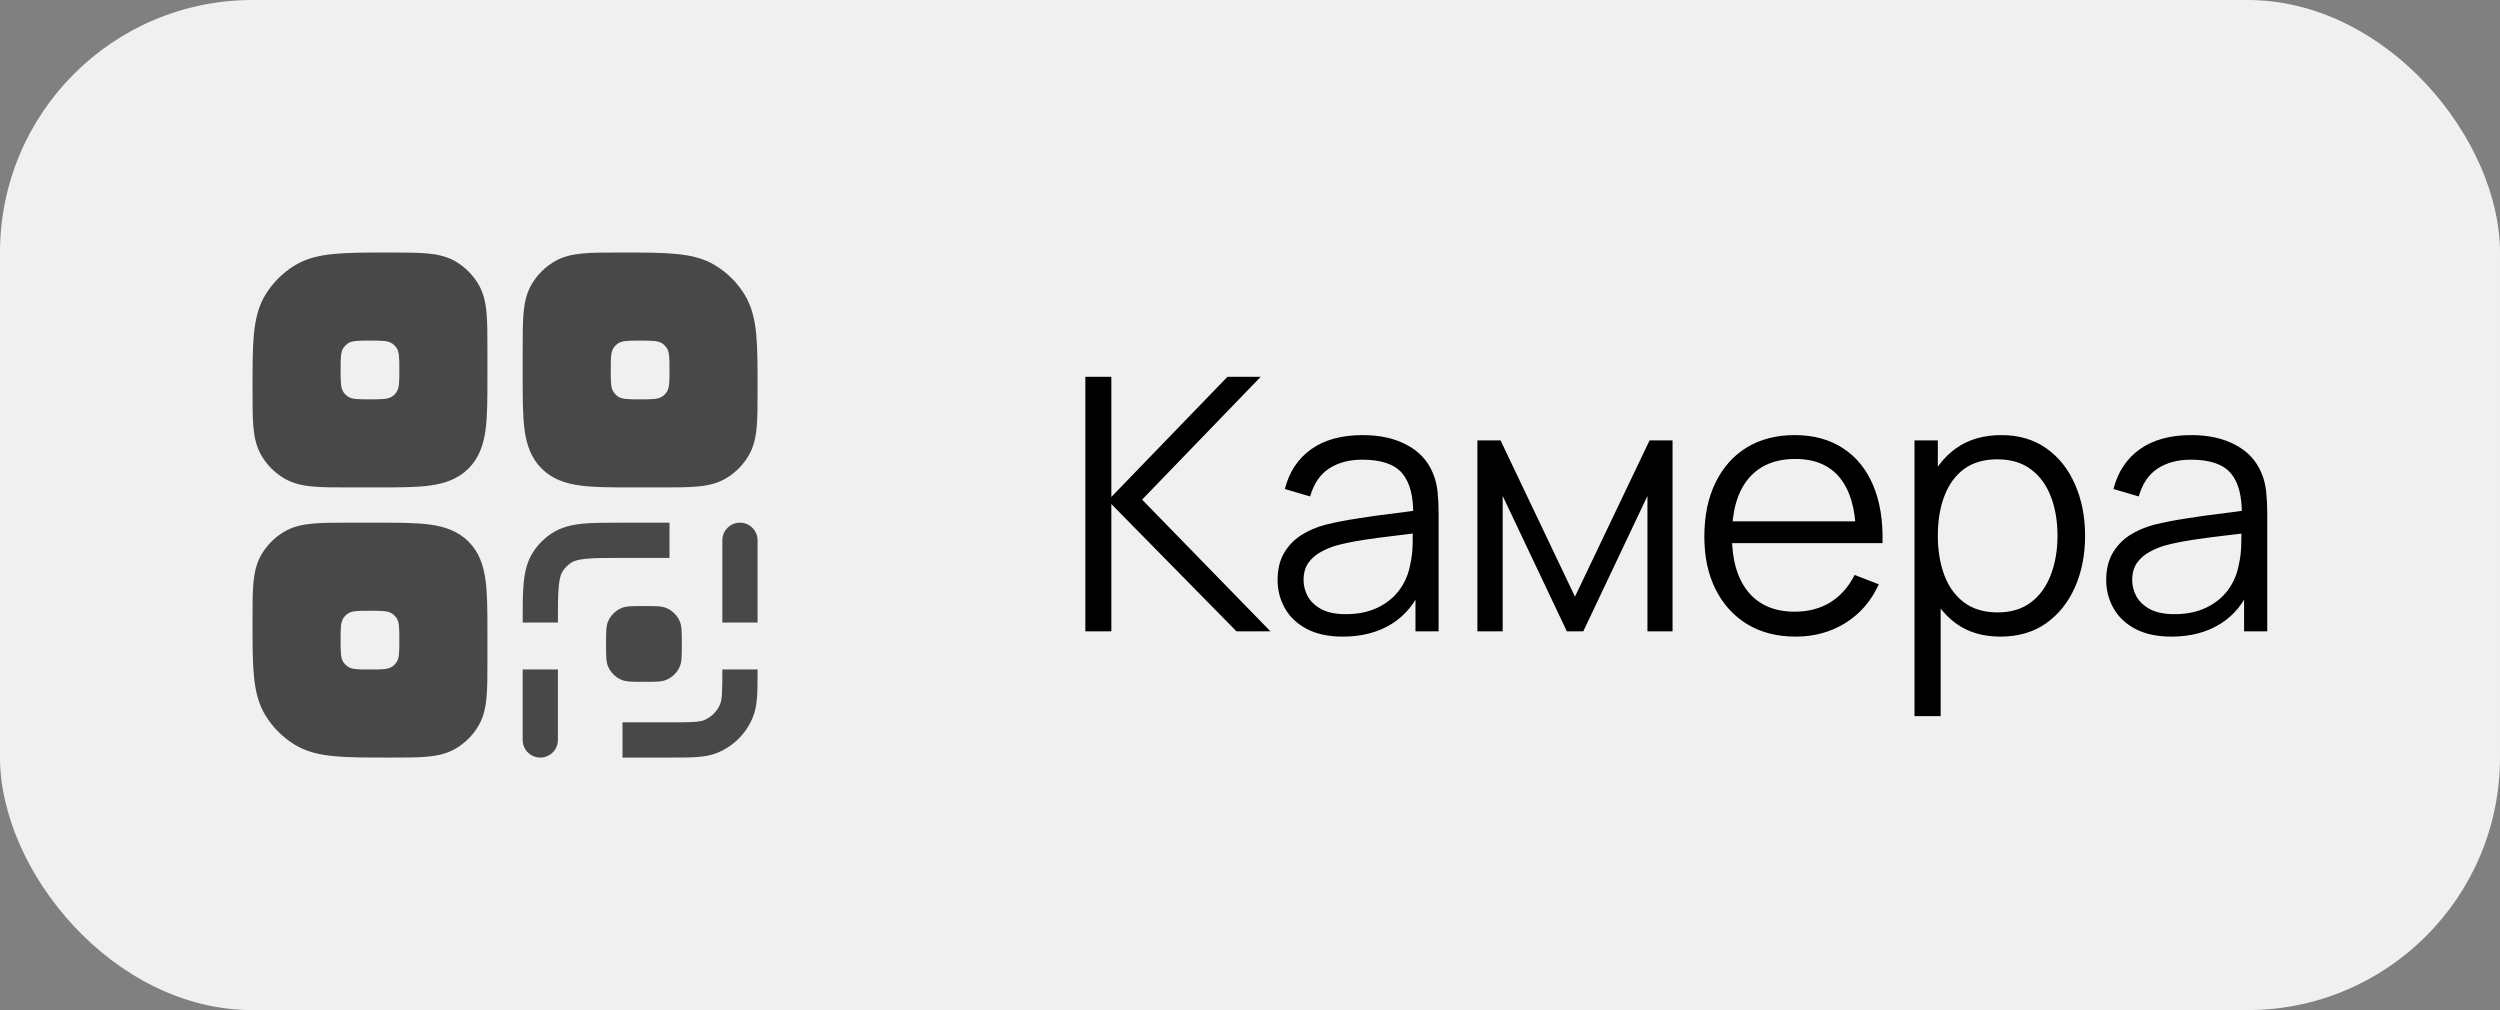 <svg width="99" height="40" viewBox="0 0 99 40" fill="none" xmlns="http://www.w3.org/2000/svg">
<rect x="0" y="0" width="99" height="40" fill="#808080" stroke="none"/>
<rect width="99" height="40" rx="10" fill="#F0F0F0"/>
<path fill-rule="evenodd" clip-rule="evenodd" d="M24.525 10H24.593C25.477 10 26.19 10 26.764 10.055C27.355 10.111 27.871 10.23 28.334 10.514C28.804 10.802 29.198 11.196 29.486 11.666C29.77 12.129 29.889 12.645 29.946 13.236C30 13.81 30 14.523 30 15.407V15.475C30 16.056 30 16.541 29.963 16.934C29.924 17.346 29.839 17.729 29.623 18.081C29.412 18.425 29.123 18.714 28.779 18.925C28.427 19.141 28.043 19.226 27.632 19.265C27.238 19.302 26.754 19.302 26.173 19.302H25.068C24.232 19.302 23.535 19.302 22.982 19.228C22.398 19.149 21.871 18.977 21.447 18.553C21.023 18.129 20.851 17.602 20.772 17.018C20.698 16.465 20.698 15.768 20.698 14.932V13.827C20.698 13.246 20.698 12.762 20.735 12.368C20.774 11.957 20.859 11.573 21.075 11.222C21.286 10.877 21.575 10.588 21.919 10.377C22.271 10.161 22.654 10.076 23.066 10.037C23.46 10 23.944 10 24.525 10ZM25.349 15.814C24.869 15.814 24.63 15.814 24.46 15.694C24.401 15.652 24.349 15.599 24.306 15.54C24.186 15.37 24.186 15.131 24.186 14.651C24.186 14.172 24.186 13.932 24.306 13.763C24.349 13.703 24.401 13.651 24.46 13.608C24.63 13.488 24.869 13.488 25.349 13.488C25.828 13.488 26.068 13.488 26.237 13.608C26.297 13.651 26.349 13.703 26.392 13.763C26.512 13.932 26.512 14.172 26.512 14.651C26.512 15.131 26.512 15.37 26.392 15.54C26.349 15.599 26.297 15.652 26.237 15.694C26.068 15.814 25.828 15.814 25.349 15.814Z" fill="#484848"/>
<path fill-rule="evenodd" clip-rule="evenodd" d="M18.081 10.377C17.729 10.161 17.346 10.076 16.934 10.037C16.541 10 16.056 10 15.475 10H15.407C14.523 10 13.81 10 13.236 10.055C12.645 10.111 12.129 10.23 11.666 10.514C11.196 10.802 10.802 11.196 10.514 11.666C10.23 12.129 10.111 12.645 10.055 13.236C10 13.81 10 14.523 10 15.407V15.475C10 16.056 10 16.541 10.037 16.934C10.076 17.346 10.161 17.729 10.377 18.081C10.588 18.425 10.877 18.714 11.222 18.925C11.573 19.141 11.957 19.226 12.368 19.265C12.762 19.302 13.246 19.302 13.827 19.302H14.932C15.768 19.302 16.465 19.302 17.018 19.228C17.602 19.149 18.129 18.977 18.553 18.553C18.977 18.129 19.149 17.602 19.228 17.018C19.302 16.465 19.302 15.768 19.302 14.932V13.827C19.302 13.247 19.302 12.762 19.265 12.368C19.226 11.957 19.141 11.573 18.925 11.222C18.714 10.877 18.425 10.588 18.081 10.377ZM13.763 15.694C13.932 15.814 14.172 15.814 14.651 15.814C15.131 15.814 15.37 15.814 15.54 15.694C15.599 15.652 15.652 15.599 15.694 15.54C15.814 15.37 15.814 15.131 15.814 14.651C15.814 14.172 15.814 13.932 15.694 13.763C15.652 13.703 15.599 13.651 15.54 13.608C15.37 13.488 15.131 13.488 14.651 13.488C14.172 13.488 13.932 13.488 13.763 13.608C13.703 13.651 13.651 13.703 13.608 13.763C13.488 13.932 13.488 14.172 13.488 14.651C13.488 15.131 13.488 15.37 13.608 15.54C13.651 15.599 13.703 15.652 13.763 15.694Z" fill="#484848"/>
<path fill-rule="evenodd" clip-rule="evenodd" d="M17.018 20.772C17.602 20.851 18.129 21.023 18.553 21.447C18.977 21.871 19.149 22.398 19.228 22.982C19.302 23.535 19.302 24.232 19.302 25.068V26.173C19.302 26.753 19.302 27.238 19.265 27.632C19.226 28.043 19.141 28.427 18.925 28.779C18.714 29.123 18.425 29.412 18.081 29.623C17.729 29.839 17.346 29.924 16.934 29.963C16.541 30 16.056 30 15.475 30H15.407C14.523 30 13.81 30 13.236 29.945C12.645 29.889 12.129 29.77 11.666 29.486C11.196 29.198 10.802 28.804 10.514 28.334C10.23 27.871 10.111 27.355 10.055 26.764C10 26.19 10 25.477 10 24.593V24.525C10 23.944 10 23.459 10.037 23.066C10.076 22.654 10.161 22.271 10.377 21.919C10.588 21.575 10.877 21.286 11.222 21.075C11.573 20.859 11.957 20.774 12.368 20.735C12.762 20.698 13.246 20.698 13.827 20.698H14.932C15.768 20.698 16.465 20.698 17.018 20.772ZM14.651 26.512C14.172 26.512 13.932 26.512 13.763 26.392C13.703 26.349 13.651 26.297 13.608 26.237C13.488 26.068 13.488 25.828 13.488 25.349C13.488 24.869 13.488 24.63 13.608 24.46C13.651 24.401 13.703 24.349 13.763 24.306C13.932 24.186 14.172 24.186 14.651 24.186C15.131 24.186 15.37 24.186 15.54 24.306C15.599 24.349 15.652 24.401 15.694 24.46C15.814 24.63 15.814 24.869 15.814 25.349C15.814 25.828 15.814 26.068 15.694 26.237C15.652 26.297 15.599 26.349 15.54 26.392C15.37 26.512 15.131 26.512 14.651 26.512Z" fill="#484848"/>
<path d="M20.698 24.616V24.651H22.093C22.093 23.983 22.094 23.535 22.129 23.193C22.162 22.863 22.222 22.711 22.289 22.61C22.374 22.483 22.483 22.374 22.61 22.289C22.711 22.222 22.863 22.162 23.193 22.129C23.535 22.094 23.983 22.093 24.651 22.093H26.512V20.698H24.616C23.993 20.698 23.473 20.698 23.052 20.74C22.612 20.785 22.203 20.883 21.835 21.129C21.555 21.315 21.316 21.555 21.129 21.835C20.883 22.203 20.785 22.612 20.741 23.052C20.698 23.473 20.698 23.993 20.698 24.616Z" fill="#484848"/>
<path d="M30 26.535V26.512H28.605C28.605 26.955 28.604 27.252 28.589 27.482C28.573 27.706 28.546 27.815 28.516 27.887C28.398 28.172 28.172 28.398 27.887 28.516C27.815 28.546 27.706 28.573 27.482 28.589C27.252 28.604 26.955 28.605 26.512 28.605H24.651V30H26.535C26.949 30 27.294 30 27.577 29.981C27.872 29.961 28.151 29.917 28.421 29.805C29.048 29.546 29.546 29.048 29.805 28.421C29.917 28.151 29.961 27.872 29.981 27.577C30 27.294 30 26.949 30 26.535Z" fill="#484848"/>
<path d="M22.093 29.302C22.093 29.688 21.781 30 21.395 30C21.01 30 20.698 29.688 20.698 29.302V26.512H22.093V29.302Z" fill="#484848"/>
<path d="M29.302 20.698C28.917 20.698 28.605 21.01 28.605 21.395V24.651H30V21.395C30 21.01 29.688 20.698 29.302 20.698Z" fill="#484848"/>
<path d="M24.076 24.617C24 24.801 24 25.034 24 25.5C24 25.966 24 26.199 24.076 26.383C24.178 26.628 24.372 26.822 24.617 26.924C24.801 27 25.034 27 25.5 27C25.966 27 26.199 27 26.383 26.924C26.628 26.822 26.822 26.628 26.924 26.383C27 26.199 27 25.966 27 25.5C27 25.034 27 24.801 26.924 24.617C26.822 24.372 26.628 24.178 26.383 24.076C26.199 24 25.966 24 25.5 24C25.034 24 24.801 24 24.617 24.076C24.372 24.178 24.178 24.372 24.076 24.617Z" fill="#484848"/>
<path d="M42.98 25V14.92H44.009V19.68L48.608 14.92H49.924L45.227 19.785L50.309 25H48.965L44.009 19.96V25H42.98ZM53.175 25.21C52.606 25.21 52.128 25.107 51.74 24.902C51.358 24.697 51.071 24.424 50.88 24.083C50.688 23.742 50.593 23.371 50.593 22.97C50.593 22.559 50.674 22.209 50.837 21.92C51.005 21.626 51.232 21.386 51.517 21.199C51.806 21.012 52.139 20.87 52.517 20.772C52.9 20.679 53.322 20.597 53.785 20.527C54.251 20.452 54.706 20.389 55.15 20.338C55.597 20.282 55.989 20.228 56.325 20.177L55.962 20.401C55.975 19.654 55.831 19.101 55.528 18.742C55.224 18.383 54.697 18.203 53.946 18.203C53.428 18.203 52.989 18.32 52.63 18.553C52.275 18.786 52.025 19.155 51.88 19.659L50.88 19.365C51.052 18.688 51.4 18.163 51.922 17.79C52.445 17.417 53.124 17.23 53.959 17.23C54.65 17.23 55.236 17.361 55.717 17.622C56.202 17.879 56.545 18.252 56.745 18.742C56.839 18.961 56.9 19.206 56.928 19.477C56.956 19.748 56.969 20.023 56.969 20.303V25H56.053V23.103L56.319 23.215C56.062 23.864 55.663 24.358 55.121 24.699C54.58 25.04 53.931 25.21 53.175 25.21ZM53.294 24.321C53.775 24.321 54.195 24.235 54.554 24.062C54.914 23.889 55.203 23.654 55.422 23.355C55.642 23.052 55.784 22.711 55.849 22.333C55.906 22.09 55.936 21.824 55.941 21.535C55.945 21.241 55.947 21.022 55.947 20.877L56.34 21.08C55.989 21.127 55.609 21.173 55.199 21.22C54.792 21.267 54.391 21.32 53.995 21.381C53.602 21.442 53.248 21.514 52.931 21.598C52.716 21.659 52.508 21.745 52.307 21.857C52.107 21.964 51.941 22.109 51.81 22.291C51.684 22.473 51.621 22.699 51.621 22.97C51.621 23.189 51.675 23.402 51.782 23.607C51.895 23.812 52.072 23.983 52.315 24.118C52.562 24.253 52.889 24.321 53.294 24.321ZM58.505 25V17.44H59.422L62.369 23.628L65.323 17.44H66.233V25H65.239V19.638L62.698 25H62.047L59.506 19.638V25H58.505ZM71.111 25.21C70.373 25.21 69.734 25.047 69.192 24.72C68.656 24.393 68.238 23.934 67.939 23.341C67.641 22.748 67.492 22.053 67.492 21.255C67.492 20.429 67.638 19.715 67.933 19.113C68.227 18.511 68.639 18.047 69.171 17.72C69.708 17.393 70.341 17.23 71.069 17.23C71.815 17.23 72.452 17.403 72.98 17.748C73.507 18.089 73.906 18.579 74.177 19.218C74.447 19.857 74.571 20.62 74.547 21.507H73.498V21.143C73.479 20.163 73.266 19.423 72.861 18.924C72.459 18.425 71.871 18.175 71.097 18.175C70.284 18.175 69.662 18.439 69.228 18.966C68.798 19.493 68.584 20.245 68.584 21.22C68.584 22.172 68.798 22.912 69.228 23.439C69.662 23.962 70.275 24.223 71.069 24.223C71.61 24.223 72.081 24.099 72.483 23.852C72.888 23.6 73.208 23.238 73.442 22.767L74.4 23.138C74.102 23.796 73.661 24.307 73.078 24.671C72.499 25.03 71.843 25.21 71.111 25.21ZM68.219 21.507V20.646H73.995V21.507H68.219ZM79.216 25.21C78.521 25.21 77.933 25.035 77.452 24.685C76.971 24.33 76.607 23.852 76.36 23.25C76.113 22.643 75.989 21.964 75.989 21.213C75.989 20.448 76.113 19.766 76.36 19.169C76.612 18.567 76.981 18.093 77.466 17.748C77.951 17.403 78.549 17.23 79.258 17.23C79.949 17.23 80.541 17.405 81.036 17.755C81.531 18.105 81.909 18.581 82.17 19.183C82.436 19.785 82.569 20.462 82.569 21.213C82.569 21.969 82.436 22.648 82.17 23.25C81.904 23.852 81.521 24.33 81.022 24.685C80.523 25.035 79.921 25.21 79.216 25.21ZM75.814 28.36V17.44H76.738V23.131H76.85V28.36H75.814ZM79.111 24.251C79.638 24.251 80.077 24.118 80.427 23.852C80.777 23.586 81.038 23.224 81.211 22.767C81.388 22.305 81.477 21.787 81.477 21.213C81.477 20.644 81.391 20.13 81.218 19.673C81.045 19.216 80.782 18.854 80.427 18.588C80.077 18.322 79.631 18.189 79.09 18.189C78.563 18.189 78.124 18.317 77.774 18.574C77.429 18.831 77.17 19.188 76.997 19.645C76.824 20.098 76.738 20.62 76.738 21.213C76.738 21.796 76.824 22.319 76.997 22.781C77.17 23.238 77.431 23.598 77.781 23.859C78.131 24.12 78.574 24.251 79.111 24.251ZM85.989 25.21C85.42 25.21 84.941 25.107 84.554 24.902C84.171 24.697 83.884 24.424 83.693 24.083C83.502 23.742 83.406 23.371 83.406 22.97C83.406 22.559 83.488 22.209 83.651 21.92C83.819 21.626 84.045 21.386 84.33 21.199C84.619 21.012 84.953 20.87 85.331 20.772C85.714 20.679 86.136 20.597 86.598 20.527C87.065 20.452 87.52 20.389 87.963 20.338C88.411 20.282 88.803 20.228 89.139 20.177L88.775 20.401C88.789 19.654 88.644 19.101 88.341 18.742C88.038 18.383 87.51 18.203 86.759 18.203C86.241 18.203 85.802 18.32 85.443 18.553C85.088 18.786 84.839 19.155 84.694 19.659L83.693 19.365C83.866 18.688 84.213 18.163 84.736 17.79C85.259 17.417 85.938 17.23 86.773 17.23C87.464 17.23 88.049 17.361 88.53 17.622C89.015 17.879 89.358 18.252 89.559 18.742C89.652 18.961 89.713 19.206 89.741 19.477C89.769 19.748 89.783 20.023 89.783 20.303V25H88.866V23.103L89.132 23.215C88.875 23.864 88.476 24.358 87.935 24.699C87.394 25.04 86.745 25.21 85.989 25.21ZM86.108 24.321C86.589 24.321 87.009 24.235 87.368 24.062C87.727 23.889 88.017 23.654 88.236 23.355C88.455 23.052 88.598 22.711 88.663 22.333C88.719 22.09 88.749 21.824 88.754 21.535C88.759 21.241 88.761 21.022 88.761 20.877L89.153 21.08C88.803 21.127 88.423 21.173 88.012 21.22C87.606 21.267 87.205 21.32 86.808 21.381C86.416 21.442 86.061 21.514 85.744 21.598C85.529 21.659 85.322 21.745 85.121 21.857C84.92 21.964 84.755 22.109 84.624 22.291C84.498 22.473 84.435 22.699 84.435 22.97C84.435 23.189 84.489 23.402 84.596 23.607C84.708 23.812 84.885 23.983 85.128 24.118C85.375 24.253 85.702 24.321 86.108 24.321Z" fill="black"/>
</svg>
